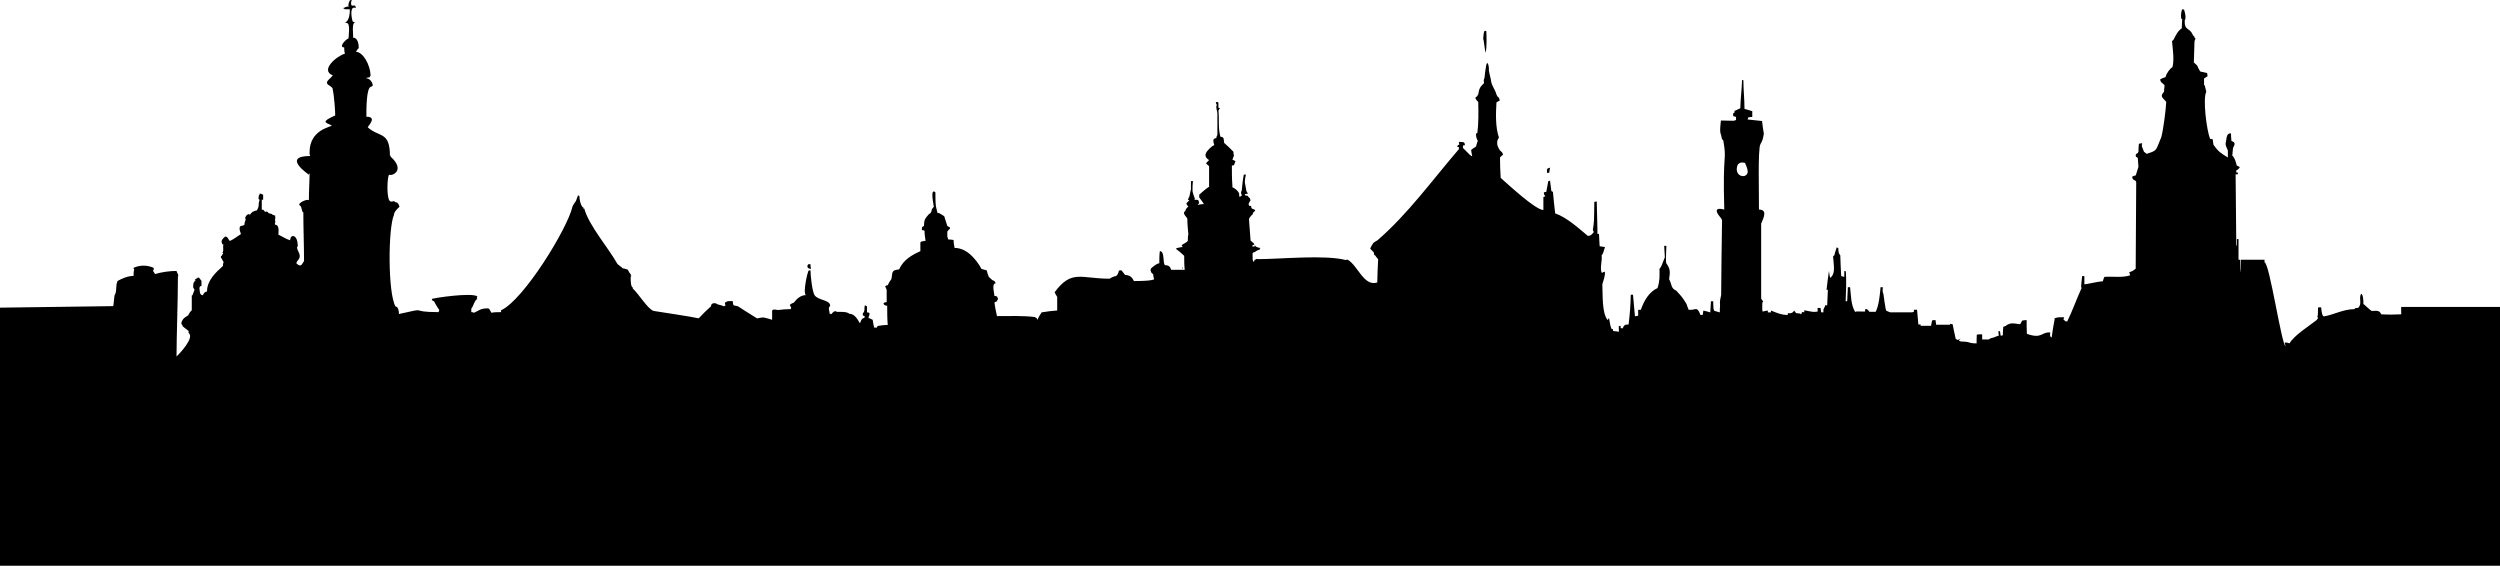 <?xml version="1.0" encoding="utf-8"?>
<!-- Generator: Adobe Illustrator 16.0.0, SVG Export Plug-In . SVG Version: 6.00 Build 0)  -->
<!DOCTYPE svg PUBLIC "-//W3C//DTD SVG 1.1//EN" "http://www.w3.org/Graphics/SVG/1.1/DTD/svg11.dtd">
<svg version="1.1"
	 id="svg2" xmlns:dc="http://purl.org/dc/elements/1.1/" xmlns:cc="http://creativecommons.org/ns#" xmlns:rdf="http://www.w3.org/1999/02/22-rdf-syntax-ns#" xmlns:svg="http://www.w3.org/2000/svg"
	 xmlns="http://www.w3.org/2000/svg" xmlns:xlink="http://www.w3.org/1999/xlink" x="0px" y="0px" width="621.5px"
	 height="140.636px" viewBox="0.991 82.005 621.5 140.636" enable-background="new 0.991 82.005 621.5 140.636"
	 xml:space="preserve">
<g id="Layer_x0020_1">
	<path id="path10" d="M624.473,254.639H0.991v-96.152l28.121-0.378c0.151-0.134,0.271-2.559,0.367-2.704
		c0.668-1.035,0.152-2.344,0.754-3.564c1.256-0.682,2.57-1.242,3.962-1.242c0-0.619,0-1.086,0.172-1.553
		c-0.172-0.153-0.172-0.309-0.172-0.463c1.631-0.732,3.424-0.702,4.995,0c0,0.156,0,0.313,0,0.621c-0.172,0-0.172,0-0.172,0.156
		c0.172,0.156,0.345,0.461,0.517,0.775c1.658-0.5,3.662-0.775,5.34-0.775c0,0.311,0.689,1.086,0.345,1.396
		c0,6.184-0.345,15.001-0.345,19.863c0.823-0.742,4.391-4.578,3.101-5.742c0-0.158,0-0.158,0.173-0.158c-0.173,0-0.346,0-0.346,0
		c0-0.154,0-0.31,0.173-0.31c-0.338-0.456-1.96-1.398-1.55-1.398c-0.172-0.31-0.344-0.462-0.344-0.62
		c0-0.308,0.172-0.615,0.344-0.93c0.344-0.461,0.861-0.777,1.377-1.086c0.173-0.467,0.518-0.932,0.862-1.239
		c0-1.241,0-2.483,0-3.569c0-0.155,0-0.155,0.172-0.155c0.172-0.466,0.345-0.933,0.517-1.396c-0.172-0.312-0.345-0.465-0.345-0.621
		c0-0.465,0-1.553,0.689-1.553c-0.172-0.154-0.345-0.154-0.345-0.154c0.172-0.313,0.517-0.466,0.861-0.619
		c-0.172-0.156-0.172-0.156-0.172-0.156c0.172,0,0.345,0.156,0.689,0.31c-0.172,0-0.172,0-0.172,0
		c0.172,0.156,0.345,0.315,0.517,0.62c0,0.31,0,0.777,0,1.242c-0.861,0-0.345,1.395-0.345,1.861c0,0,0.517,0.313,0,0.313
		c0.173,0,0.345,0,0.689,0.158c0.172-0.467,0.517-0.934,1.033-0.934c0-2.778,2.171-4.75,3.962-6.363c0-0.313,0-0.624,0.172-0.932
		c-0.172-0.313-0.345-0.621-0.517-0.932c-0.172-0.154-0.172-0.314-0.172-0.467c0-0.154,0.172-0.154,0.345-0.154
		c-0.172-0.156-0.172-0.156-0.172-0.156c0.172-0.156,0.689-0.621,0.172-0.621c0.517-0.466,0-1.711,0.345-2.018
		c-0.517,0-0.517-0.931-0.517-0.931c0.172-0.464,0.517-0.775,0.862-1.087c0.172,0,0.344,0,0.517,0.155
		c0.172,0.156,0.344,0.464,0.517,0.776c0,0,0,0,0.172,0.155c1.073-0.485,1.753-1.106,2.756-1.708
		c-0.172-0.466-0.344-0.933-0.344-1.396c0-0.933,0.689-0.461,1.206-0.933c0-0.467,0.172-0.93,0.345-1.396
		c-0.517,0,0.345-1.707,1.033-1.086c0.345-0.621,0.861-0.934,1.723-1.091c0.766-1.379,0.158-1.202,0.689-2.638
		c-0.517,0-0.173-1.086-0.173-1.086c0-0.158,0-0.158,0.173-0.158c0-0.154,0-0.313,0-0.313c0.172,0,0.517,0.158,0.861,0.313
		c0,0.314,0,0.777,0,1.24c-0.172,0-0.344,0-0.344,0c0,0.825,0,1.803,0,2.484c0,0,0.172,0,0.344,0
		c0.172,0.155,0.345,0.313,0.517,0.621c0-0.156,0-0.156,0.172-0.156s0.344,0,0.517,0.156c0,0.463,1.378,0.31,1.033,0.619
		c0.172,0,0.517,0.156,0.861,0.313c0,0-0.517,0.465,0.172,0.465c-0.688,0,0,1.238-0.344,1.238c0,0.154,0,0.313,0,0.465
		c1.206,0,0.861,1.864,0.861,2.483c1.069,0.481,1.767,1.046,2.928,1.396c0-1.575,1.895-1.635,1.895,1.553c-0.172,0-0.172,0-0.172,0
		c0,0.313,0,0.621,0.172,0.929c1.265,2.28-0.344,2.326-0.344,3.261c0.909,0.821,1.202,0.629,1.723-0.309
		c0-0.156,0-0.156,0.172-0.156c0-4.096-0.172-8.195-0.172-12.26c-0.172,0-0.172,0-0.172,0c-0.446-1.207-0.125-1.201-0.862-1.865
		c0-0.619,2.169-1.525,2.412-1.088c0-2.518,0.172-4.777,0.172-6.67c-0.172,0-0.172,0.156-0.172,0.311
		c0-0.037-6.925-4.657,0.344-4.657c-0.172-0.31-0.172-0.464-0.172-0.62c0-0.153,0-0.309,0-0.309c0-5.766,5.512-6.252,5.512-6.675
		c-1.708-0.771-2.692-0.882,0.861-2.482c0-0.93-0.201-4.675-0.689-6.827c-0.344-0.311-0.689-0.617-1.034-0.775c0-0.227,0-0.227,0,0
		c-0.65-0.588-0.361-0.909,0.861-2.016c0-0.156,0.172-0.313,0.344-0.313c-3.387-1.222,0.813-4.8,2.929-5.432
		c-0.172-0.619-0.172-1.087-0.172-1.553c-1.447,0,0.204-1.861,1.074-2.252c-0.027-0.445,0.518-3.634-0.385-3.801
		c-0.345-0.158-0.517-0.158-0.689-0.158c1.226,0.045,1.448-2.397,1.378-3.26c-0.402,0-0.804,0-1.206,0
		c-0.172-0.145-0.344-0.301-0.517-0.301c0.344,0,1.206-0.619,1.55-0.313c-0.172-0.156-0.172-0.312-0.172-0.312
		c0-0.466,0.172-0.931,0.344-1.241c0.173-0.148,0.346-0.148,0.518-0.148c-0.188,0.338-0.327,1.1,0,1.396c0.287,0,0.575,0,0.861,0
		c0,0.154,0,0.309,0.172,0.62c-1.645-0.738-1.118,2.333-0.861,3.259c0.448,0.404,0.481,0.154,1.033,0.154
		c-1.356,0-0.861,2.174-0.861,4.035c0-0.226,1.378-0.136,1.378,2.488c-0.345,0.311-0.517,0.615-0.689,0.932
		c1.674,0,3.618,3.207,3.618,6.049c-0.172,0-0.172,0-0.172,0.156c0,0.31-0.875,0.068-0.875,0.381c0.831,0,1.563,1.029,1.563,1.635
		c0,0.704,0.238-0.061-0.345,0.466c-1.237,0-1.206,5.663-1.206,7.448c2.857,0,0.344,2.344,0.344,2.64
		c2.858,2.575,5.512,0.896,5.512,7.138c0-0.232,0.172-0.264,0.172,0.154c3.873,3.486,0.167,4.973-0.404,4.453
		c-0.457,0.822-0.594,5.23,0.06,6.41c0,0,0.172,0.156,0.345,0.314c0.861,0,0.689-0.314,1.206,0.154c0.861,0,0.861,1.089,1.033,1.089
		c-0.542,0.487-1.417,1.333-1.417,2.069c-1.454,3.275-1.544,19.283,0.384,22.76c0.704,0,0.861,1.197,0.861,1.865
		c7.945-1.788,1.913-0.466,9.889-0.466c0-0.156,0-0.311,0.172-0.467c-0.517-0.776-1.033-1.552-1.378-2.329
		c-0.172,0-0.172,0-0.172,0.16c-0.172-0.313-0.345-0.466-0.345-0.619c0-0.213,10.136-1.732,11.369-0.623
		c-0.172,0.156-0.172,0.313-0.172,0.467c0,0,0,0,0.172,0.156c-0.689,0-1.206,2.326-1.55,2.326c0,0.156,0,0.311,0.172,0.462
		c-0.172-0.153-0.172-0.308-0.172-0.308c0,0.154,0,0.464,0,0.774c0.172,0,0.345,0,0.689,0.155c1.261-0.571,1.63-1.088,3.273-1.088
		c0.172,0,0.344,0,0.516,0.158c0.173,0.308,0.345,0.618,0.518,0.93c0.688-0.155,1.55-0.155,2.411-0.155c0-0.156,0-0.311,0-0.467
		c5.602-2.521,16.552-20.394,17.743-25.759c0.172-0.463,0.517-0.934,0.861-1.395c0.172-0.468,0.345-0.934,0.517-1.396
		c0,0,0.172,0,0.344,0.156c0,0.619,0.344,2.947,1.206,2.947c-0.517,0-0.344,0.153,0,0.153c1.199,4.323,6.033,9.781,8.269,13.813
		c0.344,0.312,0.861,0.619,1.377,1.086c0.344,0,0.689,0.154,1.206,0.311c0.172,0.467,0.517,0.934,0.861,1.396
		c-0.172,0-0.172,0-0.172,0.158c0,0,0,0,0.172,0.154c-0.172,0-0.172,0.158-0.172,0.313c0,0.621,0,2.482,0.688,2.482
		c-0.172,0-0.172,0-0.172,0.158c1.466,1.32,3.661,5.041,5.168,5.588c0,0,9.905,1.502,11.231,1.841
		c0.978-1.046,1.968-2.021,3.051-2.995c0-0.93,1.16-0.93,1.675-0.464c0.516,0.119,1.031,0.231,1.547,0.464
		c0.128-0.119,0.258-0.119,0.386-0.119c0,0-0.386-1.277,0.129-0.811c0-0.465,1.288-0.35,1.675-0.35
		c0.128,1.391,0.128,0.932,1.288,1.279c1.576,1.064,3.171,1.99,4.767,3.016c0.516-0.113,1.031-0.229,1.675-0.229
		c0.645,0.119,1.289,0.351,2.062,0.577c0-0.808,0-1.623,0-2.316c0.129-0.12,0.258-0.233,0.387-0.233c0.258,0,0.644,0,1.031,0.118
		c1.031-0.118,2.062-0.23,3.221-0.23c0-0.119,0-0.232,0.129-0.232c-0.129-0.351-0.258-0.582-0.387-0.813
		c0.258-0.229,0.645-0.462,1.031-0.579c0.75-1.015,1.775-1.855,2.963-1.855c-0.772-0.701,0.437-5.662,0.645-6.04
		c0.129-0.116,0.258-0.116,0.515-0.116c0,1.196,0.426,5.276,1.005,6.156c0.911,1.381,3.892,1.117,3.892,2.666
		c-0.644,0.576-0.128,1.275-0.128,1.971c0.128,0,0.257,0,0.386,0.119c0.387-0.465,0.902-1.045,1.417-0.584
		c0.902,0,2.448-0.117,3.093,0.465c1.289,0,2.062,1.393,2.578,2.319c0.257,0,0.257-1.274,1.159-1.274c0-0.234,0-0.35,0.129-0.465
		c-0.258-0.119-0.387-0.119-0.515-0.119c0-0.229,0-0.461,0-0.578c0.644-0.58,0.257-1.393,0.515-1.973
		c0.129,0,0.258,0.119,0.516,0.232c0,0.461,0,0.927,0,1.51c1.16,0,0.386,0.809,0.386,1.393c0.258,0.113,0.645,0.229,1.031,0.459
		c0.102,0.645,0.202,1.287,0.368,1.931h0.705c-0.038-0.104-0.007-0.222,0.216-0.419c0.773-0.117,1.546-0.23,2.448-0.23
		c-0.129-1.627-0.129-3.252-0.129-4.762c-0.644-0.115-0.902-0.229-0.902-0.697c0.258-0.115,0.516-0.232,0.773-0.232
		c0-0.23,0-0.348,0-0.461c0-0.93,0-1.74,0-2.553c-0.128-0.348-0.257-0.697-0.387-0.93c0.129-0.117,0.387-0.233,0.645-0.233
		c0.258-0.578,0.516-1.041,0.902-1.507c0.387-1.744-0.129-2.207,1.933-2.441c1.083-2.432,3.194-3.581,5.283-4.529
		c0-0.809,0-1.51,0-2.205c0.129-0.118,0.258-0.231,0.515-0.231c0.258-0.116,0.516-0.116,0.773-0.116
		c-0.129-0.93-0.258-1.742-0.258-2.553c-0.258-0.118-0.516-0.118-0.645-0.118c0-0.231,0-0.35,0-0.463
		c0-0.461,0.387-0.461,0.516-0.583c0-1.507,0.257-1.855,1.289-3.017c0.387,0,0.644-0.697,0.644-1.044
		c0.129-0.23,0.258-0.462,0.516-0.696c0-0.233-1.031-4.876,0.387-3.602c0,1.162,0,2.323,0.129,3.483
		c0.129,0.461,0.257,1.043,0.387,1.627c0.644,0,1.16,0.578,1.675,0.811c0.258,0.813,0.516,1.627,0.773,2.438
		c0.129,0.122,0.386,0.232,0.645,0.35c0,0.119,0,0.233,0,0.35c-0.258,0.233-0.516,0.465-0.645,0.699c0,0.35,0,0.695,0,1.163
		c0,0.229,0.129,0.458,0.258,0.813c0.387,0,0.773,0,1.288,0.112c0,0.581,0.129,1.278,0.258,1.973c2.931,0,5.255,2.613,6.7,5.225
		c0.387,0.115,0.773,0.23,1.288,0.35c0.129,0.459,0.258,1.044,0.516,1.623c0.258,0.234,0.516,0.465,0.902,0.814
		c0.387,0.115,0.773,0.348,0.773,0.813c-1.031,0-0.257,2.67-0.257,3.129c0.129,0,0.386,0,0.644,0.121
		c0,0.116,0.129,0.348,0.258,0.582c-0.129,0.227-0.258,0.459-0.386,0.695c-0.258,0-0.387,0.115-0.516,0.232
		c0.129,1.158,0.386,2.317,0.644,3.482c0-0.119,0-0.119,0.129-0.119c2.964,0,6.314-0.117,9.278,0.23
		c0.129,0.12,0.258,0.236,0.516,0.348c0,0.117,0,0.235,0.128,0.35c0.258-0.697,0.644-1.274,1.031-1.857
		c1.289-0.232,2.577-0.35,3.865-0.466c0-1.157,0-2.317,0-3.364c-0.257-0.466-0.515-0.814-0.644-1.162
		c4.254-5.744,6.539-3.369,13.659-3.369c0.386-0.227,0.773-0.461,1.16-0.576c0.773,0,1.031-0.814,1.159-1.395
		c0.129-0.115,0.387-0.115,0.645-0.115c0.258,0.349,0.516,0.695,0.902,1.159c1.289,0,1.804,0.7,2.191,1.509
		c0.773,0,4.51,0,5.025-0.463c-0.129-0.464-0.258-0.929-0.258-1.277c-0.515-0.232-0.773-0.928-0.515-1.393
		c0.386-0.35,1.417-1.276,2.061-1.276c0-1.046,0-2.091,0.129-3.022c1.289,0,0.644,2.902,1.289,3.484
		c0.902,0,1.289,0.348,1.546,1.158c1.031,0,2.19,0,3.351,0c-0.129-1.158-0.129-2.322-0.129-3.484
		c-0.387-0.344-0.773-0.695-1.031-0.925c-0.386-0.349-0.773-0.581-1.031-0.813c0.129-0.117,0.258-0.23,0.387-0.23
		c0.517-0.119,1.031-0.23,1.676-0.23c-0.129,0-0.258,0-0.387,0c-0.129-0.232-0.258-0.35-0.258-0.465
		c0.387-0.231,0.773-0.459,1.16-0.695c0.129-0.118,0.258-0.231,0.387-0.348c0-0.581,0-1.164,0.129-1.627
		c-0.129-1.391-0.258-2.67-0.258-3.946c-0.259-0.466-1.031-1.046-0.773-1.628c0-0.115,0.129-0.115,0.257-0.115
		c0-0.23,0.129-0.464,0.258-0.694c0.128-0.235,0.257-0.352,0.517-0.466c-0.258-0.347-0.387-0.58-0.517-0.813
		c0.257-0.348,0.517-0.58,0.772-0.809c-0.129-0.119-0.256-0.119-0.387-0.119c0.129-0.349,0.258-0.582,0.387-0.813
		c0.13-0.697,0.259-1.277,0.388-1.859c0-0.695,0-1.391,0-1.971c0.129,0,0.257,0,0.517,0c-0.129,0.809-0.129,1.623-0.129,2.439
		c0.129,0.696,0.385,1.391,0.645,2.087c-0.129,0-0.258,0-0.258,0.12c0.258,0,0.516,0,0.772,0c0.129,0,0.259,0.116,0.388,0.229
		c0,0.118,0,0.351,0.129,0.583c-0.129,0.116-0.258,0.232-0.387,0.461c0.516-0.117,1.029-0.229,1.547-0.229
		c-0.387-0.582-0.773-1.165-1.16-1.627c0-0.229,0-0.461,0-0.697c0.773-0.697,1.547-1.394,2.447-1.973c0-1.742,0-3.48,0-5.11
		c-0.258-0.229-0.518-0.462-0.773-0.696c0.26-0.35,0.52-0.58,0.773-0.811c-0.646-0.465-0.9-0.701-0.9-1.394
		c0.127-0.349,0.256-0.695,0.516-0.93c0.26-0.347,0.518-0.577,0.771-0.813c0.258-0.231,0.516-0.461,0.902-0.583
		c-0.129-0.579-0.646-1.74,0.516-1.74c0-0.344,0.129-0.578,0.258-0.807c0-1.859,0-3.602,0-5.34c0-0.465-0.516-1.742-0.129-2.092
		c-0.129-0.23-0.258-0.465-0.258-0.699c0.387,0,0.258-0.232,0.645,0.119c0,0.35,0,0.813,0,1.277c0.131,0,0.26,0,0.389,0.119
		c-0.129,0.117-0.258,0.231-0.258,0.463c-0.131,0-0.131,0-0.131,0.116c0.26,1.974-0.129,4.53,0.518,6.501
		c1.031,0,0.771,0.813,0.9,1.507c0.771,0.702,1.549,1.394,2.318,2.208c0,0.234,0,0.582,0.129,0.932
		c-0.129,0.346-0.258,0.698-0.387,1.043c0.258,0.117,0.516,0.23,0.771,0.352c-0.129,0.348-0.26,0.694-0.387,1.042
		c-0.258,0-0.387,0-0.516,0.118c0,1.625,0,3.25,0.129,4.877c0,0,0,0,0,0.117c0,0.115,0,0.229,0,0.348
		c0.771,0.35,1.289,0.811,1.674,1.51c0,0.229,0,0.578,0.129,0.928c0.129-0.116,0.258-0.232,0.52-0.35c0-0.464-0.391-0.578,0-1.277
		c0.129-1.391,0.258-2.669,0.516-3.949c0.127,0,0.258,0,0.516,0c-0.129,0.581-0.258,1.28-0.258,1.975
		c0.129,0.699,0.258,1.391,0.385,2.09c0.133,0.232,0.262,0.463,0.391,0.697c-0.258,0-0.518,0-0.773,0.116
		c0,0.349,0.258,0.349,0.646,0.349c0.129,0.233,0.386,0.465,0.644,0.699c0,0.119,0,0.233,0.129,0.463
		c-0.258,0.461-0.771,0.931-0.258,1.392c0.129,0,0.258,0,0.387,0c0,0.7,0.261,0.7,0.903,0.929c0,0,0,0.119,0.129,0.232
		c-0.258,0.348-0.645,0.465-0.645,0.932c-0.261,0.229-0.519,0.461-0.647,0.695c-0.129,0.117-0.258,0.348-0.258,0.58
		c0.129,1.743,0.258,3.484,0.387,5.223c0.129,0.23,1.161,0.811,0.903,1.044c-0.258,0-0.647,0.231-0.387,0.462
		c0.129,0,0.258,0,0.516,0c0-0.117-0.258-0.23,0.129-0.23c0,0.35,1.029,0.582,1.287,0.582c-0.129,0.115-0.256,0.348-0.256,0.579
		c-0.131-0.12-0.131-0.12-0.131-0.12c-0.387,0.12-0.771,0.352-1.029,0.578c-0.258,0-0.387,0.125-0.516,0.234
		c0,0.232-0.133,2.556,0.387,2.09c0-0.114,0-0.23,0-0.23c0.129-0.117,0.645-0.58,0.898-0.35c5.65,0,16.689-1.146,21.906,0.232
		c0.129-0.116,0.258-0.116,0.387-0.116c2.566,1.385,4.039,6.771,7.4,5.692c0.055-1.93,0.113-3.862,0.223-5.793
		c-0.275-0.32-0.555-0.648-0.771-0.967c-0.225-0.068-0.225-0.068-0.334-0.771c-0.883-0.84-0.883-0.84-0.828-1.033
		c0.609-1.034,0.496-1.283,1.768-1.931c7.471-6.435,13.658-14.997,20.24-22.659c0-0.195,0-0.385,0-0.514
		c-0.74,0-0.369-0.459,0.109-0.645c-0.059-0.26-0.109-0.453-0.109-0.645c0.832,0.106,1.492-0.223,1.492,0.839
		c-0.166,0-0.277,0-0.389,0c-0.057,0.189-0.109,0.384-0.109,0.646c1.934,1.994,1.934,1.994,2.322,2.057
		c-0.111-0.51-0.223-1.026-0.277-1.541c0.389-0.316,0.775-0.58,1.219-0.839c0.109-0.512,0.273-0.967,0.441-1.417
		c-0.332-0.58-0.441-0.963-0.441-1.799c0.109-0.066,0.225-0.132,0.33-0.132c0.332-2.638,0.275-5.082,0.225-7.724
		c-0.607-0.646-0.607-0.646-0.721-1.096c0.166-0.125,0.33-0.255,0.496-0.385c0.059-0.195,0.111-0.316,0.225-0.451
		c0.221-1.479,0.496-1.867,1.438-2.768c-0.111-0.705-0.111-0.705,0.109-1.286c0.055-0.517,0.105-1.034,0.166-1.478
		c0.271-1.934,0.271-1.934,0.553-2.257c0.387,0.453,0.387,1.349,0.387,1.994c0.111,0.646,0.277,1.288,0.441,1.934
		c0,0.191,0.057,0.386,0.107,0.644c0.166,1.157,0.998,2.016,1.328,3.305c0.061,0.127,0.166,0.321,0.277,0.514
		c0.332,0.191,0.332,0.191,0.553,0.963c-0.273,0.13-0.553,0.262-0.83,0.453c-0.168,2.745-0.289,6.127,0.607,8.734
		c-0.166,0.258-0.275,0.512-0.389,0.836c-0.164,0.965,0.168,1.674,0.664,2.381c0.33,0.322,0.719,0.516,0.719,1.097
		c-0.275,0.193-0.498,0.386-0.719,0.64c0,1.668,0.057,3.43,0.164,5.088c1.852,1.612,8.658,7.98,10.617,7.98c0-1.093,0-2.188,0-3.217
		c0.166-0.066,0.332-0.129,0.498-0.195c-0.332-0.387-0.332-0.387-0.387-0.964c0.164-0.065,0.387-0.128,0.604-0.128
		c0.166-0.9,0.332-1.805,0.498-2.641c0.111-0.065,0.275-0.131,0.441-0.131c0.109,0.842,0.221,1.676,0.332,2.578
		c0.111,0.066,0.221,0.13,0.387,0.193c0.166,1.737,0.332,3.539,0.557,5.346c2.947,1.027,5.773,3.665,8.129,5.602
		c0.719,0,0.99-0.391,1.488-0.968c-0.273-0.453-0.273-0.453-0.221-0.772c0.275-1.669,0.275-1.669,0.332-6.695
		c0.166-0.063,0.389-0.126,0.607-0.126c0.057,2.253,0.109,4.505,0.168,6.821c0,0.384,0,0.772,0,1.225c0.107,0,0.221,0,0.385,0
		c0.057,1.031,0.111,2.061,0.166,3.089c0.441,0.067,0.885,0.13,1.328,0.191c-0.443,1.546-0.443,1.546-0.83,2.063
		c0.188,1.305-0.521,3.373,0.057,4.377c0.225-0.129,0.443-0.26,0.717-0.322c0.225,0.837-0.387,2.318-0.604,3.154
		c0.137,2.412-0.156,7.158,1.326,8.886c0.107-0.196,0.223-0.386,0.332-0.517c0.332,1.933,0.332,1.933,0.664,2.77
		c0.105,0,0.221,0,0.332,0c0,0.127,0,0.26,0,0.453c0.498,0.064,0.994,0.128,1.488,0.193c-0.053-0.453-0.053-0.902-0.053-1.351
		c0.109-0.066,0.273-0.128,0.441-0.128l0.043,0.594c0.141,0.002,0.287,0.011,0.473,0.063c0.389-0.962,0.693-0.978,1.48-0.964
		c0.307-2.439,0.504-4.855,0.547-7.416c0.164,0,0.332,0,0.553,0c0.223,2.414,0.375,4.082,0.486,5.359
		c0.354,0,0.416-0.128,0.801-0.128c0-0.511,0-1.033,0-1.48c0.223,0,0.441,0,0.664,0c0.773-2.259,2.047-4.444,4.146-5.408
		c0.607-1.929,0.496-2.771,0.496-4.763c0.443-0.579,0.443-0.579,1.328-2.896c-0.055-0.965-0.111-1.93-0.166-2.835
		c0.166,0,0.332,0,0.553,0c-0.055,1.028-0.107,2.06-0.107,3.153c0,0.387,0,0.773,0.055,1.158c1.051,1.42,0.994,2.125,0.719,3.994
		c0.771,1.285,0.332,2.188,1.771,2.834c1.492,1.609,1.492,1.609,2.543,3.281c0.168,0.449,0.33,0.965,0.553,1.477
		c1.881,0.195,1.992-1.09,2.934,1.287c0.164,0,0.334,0,0.553,0c0.057-0.389,0.109-0.773,0.168-1.092
		c0.551,0.129,1.104,0.257,1.715,0.451c0.053-0.965,0.109-1.865,0.166-2.768c0.166,0,0.33,0,0.551,0
		c0.059,1.932,0.059,1.932,0.277,2.379c0.438,0.131,0.883,0.26,1.381,0.389c0-0.58,0-1.158,0.057-1.736
		c-0.057-1.031-0.057-1.031,0.275-2.578c0.057-6.242,0.113-12.486,0.223-18.666c-0.107-0.129-0.166-0.258-0.223-0.383
		c-2.359-2.748-0.336-2.514,0.775-2.193c-0.436-15.08,0.688-11.615-0.227-17.123c-0.387-0.449-0.387-0.449-0.553-1.414
		c-0.455-0.801-0.135-2.658-0.055-3.606c1.07,0,2.137,0.065,3.207,0.065c0.168-0.065,0.332-0.129,0.553-0.193
		c0-0.259,0-0.516,0-0.771c-0.275-0.065-0.496-0.128-0.719-0.196c0-0.257,0-0.512,0-0.704c0.055-0.066,0.166-0.066,0.275-0.066
		c0-0.065,0-0.127,0.059-0.196c0-0.125,0-0.254,0-0.316c0.551-0.26,0.838-0.403,1.443-0.656c0.057-2.318,0.377-4.75,0.436-7.005
		c0.109,0,0.219,0,0.33,0c0,2.315,0.279,4.776,0.279,7.155c0.721,0.191,1.158,0.311,1.934,0.568c0,0.061,0,0.125,0,0.254
		c0,0.131,0,0.263,0,0.387c0,0.26,0,0.517,0,0.776c-0.332,0-0.664,0.066-0.996,0.128c-0.055,0.127-0.109,0.317-0.166,0.51
		c1.162,0.127,2.379,0.261,3.596,0.387c0.129,1.059,0.242,2.111,0.441,3.155c-0.166,0.964-0.277,1.61-0.719,2.38
		c-0.059,0.068-0.111,0.131-0.111,0.193c-0.719,0.84-0.33,13.517-0.387,16.285c2.193,0,1.16,2.063,0.553,3.479
		c0,6.169,0,12.44,0,18.666c0.166,0.193,0.334,0.449,0.498,0.707c-0.223,0.258-0.223,0.258-0.223,0.77c0,0.387,0,0.84,0,1.289
		c0,0.122,0.057,0.256,0.109,0.451c0.387-0.127,0.83-0.195,1.273-0.258c0,0.127,0,0.258,0,0.451c0.221,0,0.494,0,0.77,0
		c0-0.193,0-0.32,0-0.451c1.512,0.586,2.572,1.092,4.201,1.092c0-0.193,0-0.32,0-0.453c0.609,0.128,1.271,0,1.549-0.644
		c0.166,0.192,0.332,0.386,0.498,0.644c0.939,0.064,0.939,0.064,1.271,0.323c0.17-0.603,0.18-0.69,0.771-0.515
		c0-0.194,0-0.386,0-0.519c2.27,0.456,2.27,0.456,3.318,0.324c0-0.324,0-0.644,0-0.901c0.221,0,0.439,0,0.717,0
		c0.057,0.322,0.111,0.71,0.168,1.096c0.166,0,0.33,0,0.553,0c0-0.26,0-0.452,0-0.645c0.109-0.32,0.223-0.58,0.389-0.84
		c0-0.125,0-0.193,0-0.256c0.166,0,0.332,0,0.553,0c0.057-1.285,0.111-2.576,0.166-3.862c-0.109,0-0.223,0-0.332,0
		c0.166-1.612,0.389-3.159,0.605-4.699c0.059,0.583,0.168,1.159,0.277,1.735c1.328-0.896,0.941-2.893,0.83-4.438
		c-0.059-0.322-0.059-0.646-0.059-0.964c0.059-0.068,0.17-0.132,0.275-0.196c0.166-0.709,0.389-1.354,0.609-1.996
		c0.111,0.066,0.221,0.127,0.387,0.195c0.057,0.834,0,1.223,0.498,1.801c0.057,1.676,0.109,3.412,0.221,5.15
		c0.225,0.066,0.5,0.129,0.773,0.191c0-0.51,0-1.029,0-1.479c0.111,0,0.221,0.068,0.387,0.126c0.166,2.515,0.059,4.959-0.055,7.404
		c0.111,0,0.221,0,0.387,0c0.059-1.16,0.111-2.32,0.166-3.478c0.166,0,0.332,0,0.555,0c0.275,2.317,0.166,4.249,1.271,6.183
		c0.109-0.193,0.109-0.193,2.434-0.128c0-0.258,0.057-0.45,0.111-0.644c0.551,0,0.605,0.257,0.994,0.705c0.498,0,0.996,0,1.549,0
		c0.828-1.607,1.051-4.315,1.217-6.116c0.166,0,0.33,0,0.553,0c-0.055,0.839-0.109,1.032,0.166,1.739
		c0.166,1.224,0.332,2.448,0.555,3.672c0.055,0.123,0.107,0.254,0.166,0.447c0.273,0.125,0.607,0.258,0.938,0.386
		c1.824,0,3.648,0,5.529,0c0.111-0.063,0.221-0.128,0.387-0.128c0-0.191,0-0.386,0-0.512c0.223,0,0.498,0,0.775,0
		c0.109,1.226,0.221,2.445,0.33,3.664c0.166,0,0.332,0,0.555,0c0,0.066,0,0.195,0,0.322c0.828,0,1.713,0,2.6,0
		c0.057-0.449,0.164-0.9,0.273-1.35c0.277-0.068,0.553-0.068,0.83-0.068c0.055,0.392,0.107,0.771,0.166,1.16c1.104,0,2.27,0,3.43,0
		c0-0.066,0-0.066,0-0.066c0-0.195,0-0.195,0.662-0.063c0.223,1.221,0.498,2.445,0.773,3.667c0.166,0.064,0.332,0.128,0.496,0.259
		c2.385-1.053-1.303,0.386,1.371,0.386c0.389,0,0.773,0.063,1.16,0.126c0.719,0.26,1.328,0.322,2.156,0.322
		c0-0.771,0-1.481,0.055-2.189c0.443-0.063,0.887-0.063,1.328-0.063c0,0.388,0,0.835,0,1.284c0.553,0,1.105,0,1.658,0
		c0.389-0.32,0.389-0.32,1.27-0.516c0.391-0.189,0.775-0.321,1.219-0.449c-0.057-0.386-0.111-0.773-0.111-1.092
		c0.111,0,0.223,0,0.391,0c0.057,0.318,0.107,0.706,0.164,1.092c0.109,0,0.275,0,0.441,0c0-0.066,0.055-0.126,0.111-0.194
		c0-0.706,0.055-1.354,0.107-1.995c0.166-0.066,0.332-0.129,0.553-0.195c1.271-1.027,2.211-0.577,3.65-0.445
		c0.166-0.322,0.33-0.646,0.498-0.904c0.33-0.064,0.717-0.126,1.104-0.126c0,1.093,0,2.255,0.059,3.411
		c3.83,1.398,3.674-0.604,5.836-0.32c-0.111,0.578-0.111,0.578,0.055,1.094c0.057,0,0.166,0.064,0.277,0.125
		c0.184-1.51,0.43-2.938,0.719-4.441c0-0.125,0-0.256,0-0.318c0.828-0.259,0.828-0.259,2.377-0.259
		c-0.055,0.194-0.111,0.388-0.166,0.577c0.166,0.132,0.33,0.262,0.553,0.451c0.109,0,0.223,0,0.391,0
		c1.334-2.736,2.332-5.595,3.592-8.367c-0.055-0.068-0.109-0.068-0.166-0.068c0.059-0.965,0.166-1.93,0.277-2.83
		c0.166,0,0.328,0,0.553,0c0,0.641,0,1.351,0,2.059c1.521-0.207,3.094-0.646,4.588-0.771c0.111-0.387,0.225-0.771,0.391-1.091
		c2.119-0.157,4.42,0.276,6.412-0.389c-0.105-0.257-0.166-0.515-0.223-0.772c0.773-0.254,0.773-0.254,1.549-0.836h0.037
		l0.131-21.562c-0.109-0.647-0.996-0.321-0.996-1.353c0.275-0.129,0.555-0.26,0.887-0.321c0.223-0.708,0.439-1.415,0.664-2.124
		c-0.061-0.771-0.109-1.545-0.168-2.251c-0.719-0.194-0.662-0.967,0-1.163c0.059-0.127,0.107-0.258,0.168-0.318
		c0-0.707,0.057-1.353,0.109-1.993c0.273-0.067,0.553-0.132,0.828-0.132c-0.059,0.193-0.111,0.455-0.111,0.709
		c0.166,0.449,0.332,0.897,0.555,1.416c0.225,0.128,0.441,0.318,0.664,0.515c2.793-0.931,2.145-0.681,3.648-4.188
		c0.471-1.777,1.129-6.73,1.215-8.753c-0.992-1.159-1.604-1.288-0.553-2.513c0-0.385,0.059-0.771,0.109-1.158
		c0-0.065,0-0.125,0-0.193c0-0.125,0-0.258,0-0.316c-0.441-0.456-1.051-0.649-1.051-1.42c0.389-0.191,0.773-0.387,1.219-0.51
		c0,0,0.055,0,0.107,0c0.111-0.839,1.105-2.192,1.713-2.514c0.498-1.867,0.061-4.506-0.105-6.438
		c0.105-0.125,0.221-0.257,0.385-0.383c0.557-1.096,0.996-2.125,2.047-2.836c0-0.772,0.057-1.544,0.109-2.251
		c-0.109-0.067-0.223-0.132-0.275-0.193c-0.055-1.095-0.055-1.095,0.223-2.257c0.166,0,0.332,0,0.498,0.064
		c0.223,0.646,0.605,2.123,0.166,2.643c-0.107,2.768,1.271,1.672,2.047,3.729c0.33,0.259,0.33,0.259,0.439,0.647
		c0.055,0.066,0.111,0.129,0.223,0.195c-0.107,0.19-0.223,0.384-0.273,0.641c-0.059,1.737-0.111,3.477-0.166,5.278
		c0.885,0.772,0.885,0.772,1.051,1.286c0.166,0.321,0.33,0.645,0.553,0.965c0.555,0.128,1.105,0.26,1.713,0.389
		c0,0.258,0.059,0.514,0.111,0.771c-0.332,0.193-0.609,0.385-0.887,0.58c0,0.512,0,1.029,0,1.611c0.168,0,0.168,0,0.555,1.67
		c-0.932,1.807,0.127,9.746,0.941,11.717c0.221,0,0.438,0.064,0.66,0.124c0.059,0.39,0.109,0.846,0.166,1.291
		c1.191,1.786,1.867,2.146,3.596,3.221c0-0.583,0-1.163,0-1.741c-0.555-1.223-0.555-1.223-0.555-1.805c0-0.12,0-0.191,0.059-0.255
		c0.221-1.032,0.107-2.317,1.27-2.19c0,0.582,0.057,1.224,0.109,1.869c0.605,0.261,0.605,0.261,0.771,0.576c0,0.133,0,0.262,0,0.387
		c-0.166,0.262-0.273,0.581-0.387,0.904c-0.055,0.578-0.109,1.154-0.166,1.802c0.607,0.453,0.885,1.607,1.105,2.446
		c0.221,0.128,0.496,0.262,0.771,0.385c-0.332,0.516-0.332,0.516-0.885,0.84c0,0.127,0,0.318,0,0.513c0.111,0,0.221,0,0.387,0
		c0,0.128,0,0.261,0,0.454c-0.223,0-0.387,0-0.553,0c0.055,5.923,0.111,11.847,0.166,17.77c0.166,0,0.166,0,0.166-1.676
		c0.107,0,0.221,0,0.387,0c0,1.676,0,3.413,0,5.146c0.111,0,0.223,0,0.389,0c0,2.938,0.166,5.053,0.166,0c1.938,0,3.926,0,5.916,0
		c0,0.195,0,0.387,0,0.65c1.217,0,4.227,20.499,5.227,20.835c-0.111-0.323-0.166-0.581-0.225-0.837
		c0.389-0.13,0.389-0.13,1.219,0.127c1.104-1.996,5.143-4.504,6.744-5.797c0.111-0.193,0.223-0.318,0.332-0.451
		c-0.057-0.192-0.109-0.32-0.166-0.451c0.125-0.021,0.166-0.723,0.166-2.191c0.109-0.063,0.223-0.063,0.389-0.063
		c0.109,0,0.221,0,0.389,0c0.131,1.391,0.26,2.201,0.717,2.254c2.371-0.396,4.828-1.803,7.574-1.803
		c0.109-0.26,0.109-0.26,0.885-0.318c1.105-0.967,0.113-2.189,0.723-3.477c0.605,0,0.605,2.063,0.605,2.51
		c0.109,0,1.525,1.469,2.104,1.738c0.938,0,1.881-0.322,2.32,0.836c0.057,0,0.109,0,0.168,0c1.697,0.115,3.033,0.057,4.809,0
		c0-0.191-0.021-1.707-0.021-1.836l26.543-0.006l0.002,96.352h0.004v-0.009h0.008V254.639z M434.793,122.495
		c-1.391-0.305-1.438,0.232-1.77,0.385c-0.785,1.695,0.174,3.116,1.604,2.898C435.479,125.372,435.926,124.938,434.793,122.495
		L434.793,122.495z M385.575,124.966c0-0.967-0.164-1.031,0.775-1.289c-0.109,0.386-0.166,0.84-0.225,1.289
		C385.909,124.966,385.743,124.966,385.575,124.966L385.575,124.966z M370.327,95.073c-0.166-0.066-0.453-3.323-0.619-3.389
		c0.111-1.414,0.111-1.414,0.332-1.996c0.111,0,0.275,0,0.443,0C370.538,90.526,370.657,93.719,370.327,95.073L370.327,95.073z
		 M84.494,127.317c-1.017-1.086-1.072-3.502-0.345-4.809c-0.344-2.174,5.719-3.222,7.407,0c0.353,0.264,0.313,4.099-0.689,4.809
		C88.573,129.975,84.494,127.499,84.494,127.317L84.494,127.317z M201.964,147.684c0.128,0,0.257,0,0.515,0
		c0,0.35,0,0.702,0.129,1.163C201.737,148.847,201.438,148.159,201.964,147.684L201.964,147.684z M85.428,123.651
		c1.902-1.711,2.15-3.158,4.922,0.563C89.79,128.725,85.428,127.047,85.428,123.651z M294.999,148.847
		c-0.129-0.233-0.385-0.348,0-0.348C294.999,148.614,294.999,148.729,294.999,148.847z"/>
</g>
</svg>
